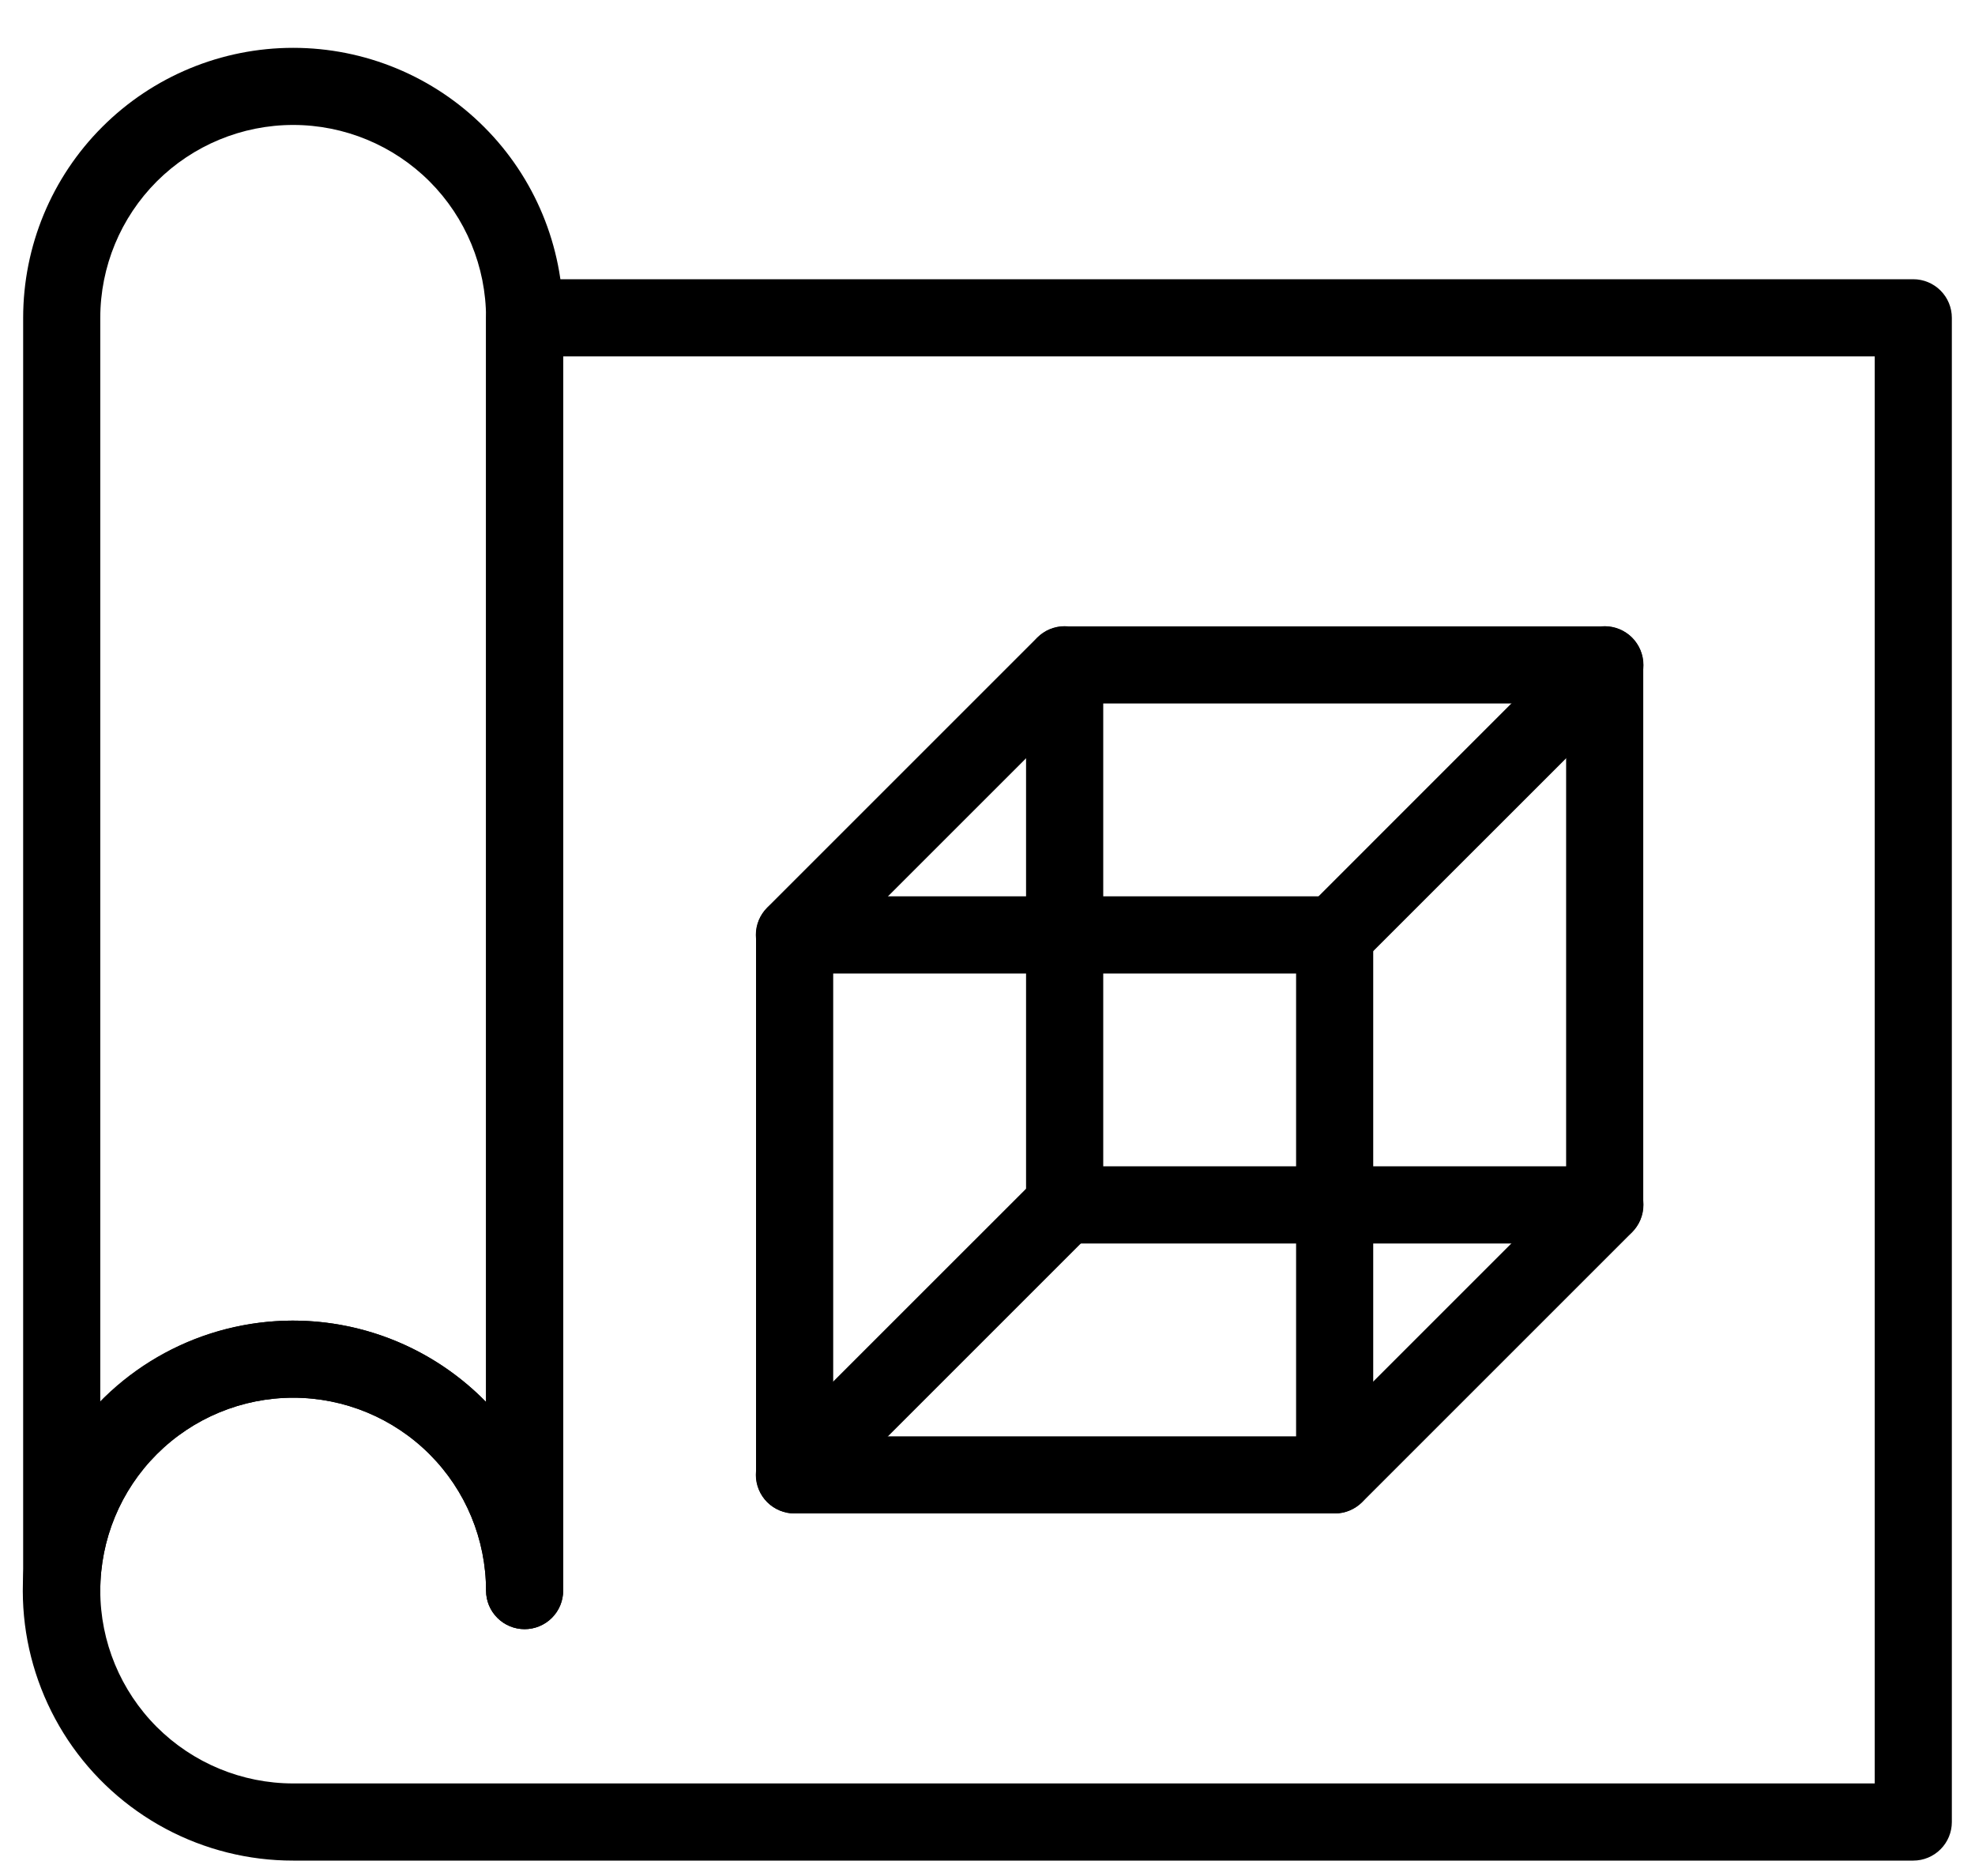 <svg width="40" height="38" viewBox="0 0 40 38" fill="none" xmlns="http://www.w3.org/2000/svg">
<path d="M38.75 37.688H5.938C5.035 37.689 4.146 37.466 3.351 37.041C2.555 36.615 1.877 35.999 1.377 35.248C0.878 34.496 0.571 33.633 0.486 32.735C0.401 31.836 0.54 30.931 0.89 30.099C1.239 29.267 1.79 28.535 2.491 27.967C3.193 27.399 4.024 27.014 4.91 26.846C5.797 26.678 6.711 26.731 7.572 27.002C8.433 27.273 9.213 27.753 9.844 28.398V6.438C9.844 6.23 9.926 6.032 10.073 5.885C10.219 5.739 10.418 5.656 10.625 5.656H38.75C38.957 5.656 39.156 5.739 39.302 5.885C39.449 6.032 39.531 6.23 39.531 6.438V36.906C39.531 37.114 39.449 37.312 39.302 37.459C39.156 37.605 38.957 37.688 38.75 37.688ZM5.938 28.312C4.902 28.312 3.908 28.724 3.175 29.457C2.443 30.189 2.031 31.183 2.031 32.219C2.031 33.255 2.443 34.248 3.175 34.981C3.908 35.713 4.902 36.125 5.938 36.125H37.969V7.219H11.406V32.219C11.406 32.426 11.324 32.625 11.178 32.771C11.031 32.918 10.832 33 10.625 33C10.418 33 10.219 32.918 10.073 32.771C9.926 32.625 9.844 32.426 9.844 32.219C9.844 31.183 9.432 30.189 8.7 29.457C7.967 28.724 6.974 28.312 5.938 28.312V28.312Z" fill="black"/>
<path d="M10.625 33C10.418 33 10.219 32.918 10.073 32.771C9.926 32.625 9.844 32.426 9.844 32.219C9.844 31.183 9.432 30.189 8.7 29.457C7.967 28.724 6.973 28.312 5.938 28.312C4.902 28.312 3.908 28.724 3.175 29.457C2.443 30.189 2.031 31.183 2.031 32.219C2.031 32.426 1.949 32.625 1.802 32.771C1.656 32.918 1.457 33 1.25 33C1.043 33 0.844 32.918 0.698 32.771C0.551 32.625 0.469 32.426 0.469 32.219V6.438C0.469 4.987 1.045 3.596 2.071 2.571C3.096 1.545 4.487 0.969 5.938 0.969C7.388 0.969 8.779 1.545 9.804 2.571C10.83 3.596 11.406 4.987 11.406 6.438V32.219C11.406 32.426 11.324 32.625 11.177 32.771C11.031 32.918 10.832 33 10.625 33ZM5.938 26.75C6.666 26.751 7.386 26.897 8.057 27.18C8.728 27.463 9.335 27.878 9.844 28.398V6.438C9.844 5.402 9.432 4.408 8.7 3.675C7.967 2.943 6.973 2.531 5.938 2.531C4.902 2.531 3.908 2.943 3.175 3.675C2.443 4.408 2.031 5.402 2.031 6.438V28.398C2.54 27.878 3.147 27.463 3.818 27.18C4.489 26.897 5.209 26.751 5.938 26.75V26.75ZM27.031 30.656H16.094C15.886 30.656 15.688 30.574 15.541 30.427C15.395 30.281 15.312 30.082 15.312 29.875V18.938C15.312 18.73 15.395 18.532 15.541 18.385C15.688 18.239 15.886 18.156 16.094 18.156H27.031C27.238 18.156 27.437 18.239 27.584 18.385C27.73 18.532 27.812 18.73 27.812 18.938V29.875C27.812 30.082 27.73 30.281 27.584 30.427C27.437 30.574 27.238 30.656 27.031 30.656ZM16.875 29.094H26.25V19.719H16.875V29.094Z" fill="black"/>
<path d="M32.5 25.188H21.562C21.355 25.188 21.157 25.105 21.01 24.959C20.864 24.812 20.781 24.613 20.781 24.406V13.469C20.781 13.261 20.864 13.063 21.01 12.916C21.157 12.77 21.355 12.688 21.562 12.688H32.5C32.707 12.688 32.906 12.77 33.052 12.916C33.199 13.063 33.281 13.261 33.281 13.469V24.406C33.281 24.613 33.199 24.812 33.052 24.959C32.906 25.105 32.707 25.188 32.5 25.188ZM22.344 23.625H31.719V14.25H22.344V23.625Z" fill="black"/>
<path d="M16.094 19.719C15.991 19.719 15.889 19.7 15.794 19.661C15.699 19.622 15.612 19.565 15.539 19.492C15.466 19.42 15.408 19.333 15.368 19.238C15.328 19.143 15.308 19.041 15.308 18.938C15.308 18.834 15.328 18.732 15.368 18.637C15.408 18.542 15.466 18.456 15.539 18.383L21.008 12.914C21.155 12.767 21.355 12.684 21.562 12.684C21.771 12.684 21.97 12.767 22.117 12.914C22.264 13.061 22.347 13.261 22.347 13.469C22.347 13.677 22.264 13.876 22.117 14.024L16.648 19.492C16.576 19.565 16.489 19.622 16.394 19.661C16.299 19.7 16.197 19.719 16.094 19.719ZM27.031 19.719C26.928 19.719 26.826 19.7 26.731 19.661C26.636 19.622 26.55 19.565 26.477 19.492C26.403 19.42 26.345 19.333 26.306 19.238C26.266 19.143 26.245 19.041 26.245 18.938C26.245 18.834 26.266 18.732 26.306 18.637C26.345 18.542 26.403 18.456 26.477 18.383L31.945 12.914C32.018 12.841 32.105 12.784 32.2 12.744C32.295 12.705 32.397 12.684 32.5 12.684C32.603 12.684 32.705 12.705 32.8 12.744C32.895 12.784 32.982 12.841 33.055 12.914C33.127 12.987 33.185 13.073 33.225 13.169C33.264 13.264 33.285 13.366 33.285 13.469C33.285 13.572 33.264 13.674 33.225 13.769C33.185 13.864 33.127 13.951 33.055 14.024L27.586 19.492C27.513 19.565 27.426 19.622 27.331 19.661C27.236 19.7 27.134 19.719 27.031 19.719ZM27.031 30.656C26.928 30.657 26.826 30.637 26.731 30.598C26.636 30.559 26.55 30.502 26.477 30.43C26.403 30.357 26.345 30.271 26.306 30.175C26.266 30.08 26.245 29.978 26.245 29.875C26.245 29.772 26.266 29.67 26.306 29.575C26.345 29.479 26.403 29.393 26.477 29.32L31.945 23.852C32.018 23.779 32.105 23.721 32.2 23.681C32.295 23.642 32.397 23.622 32.5 23.622C32.603 23.622 32.705 23.642 32.8 23.681C32.895 23.721 32.982 23.779 33.055 23.852C33.127 23.924 33.185 24.011 33.225 24.106C33.264 24.201 33.285 24.303 33.285 24.406C33.285 24.509 33.264 24.611 33.225 24.706C33.185 24.802 33.127 24.888 33.055 24.961L27.586 30.43C27.513 30.502 27.426 30.559 27.331 30.598C27.236 30.637 27.134 30.657 27.031 30.656ZM16.094 30.656C15.991 30.657 15.889 30.637 15.794 30.598C15.699 30.559 15.612 30.502 15.539 30.43C15.466 30.357 15.408 30.271 15.368 30.175C15.328 30.08 15.308 29.978 15.308 29.875C15.308 29.772 15.328 29.67 15.368 29.575C15.408 29.479 15.466 29.393 15.539 29.32L21.008 23.852C21.081 23.779 21.167 23.721 21.262 23.681C21.358 23.642 21.459 23.622 21.562 23.622C21.666 23.622 21.767 23.642 21.863 23.681C21.958 23.721 22.044 23.779 22.117 23.852C22.19 23.924 22.248 24.011 22.287 24.106C22.327 24.201 22.347 24.303 22.347 24.406C22.347 24.509 22.327 24.611 22.287 24.706C22.248 24.802 22.19 24.888 22.117 24.961L16.648 30.43C16.576 30.502 16.489 30.559 16.394 30.598C16.299 30.637 16.197 30.657 16.094 30.656Z" fill="black"/>
</svg>
